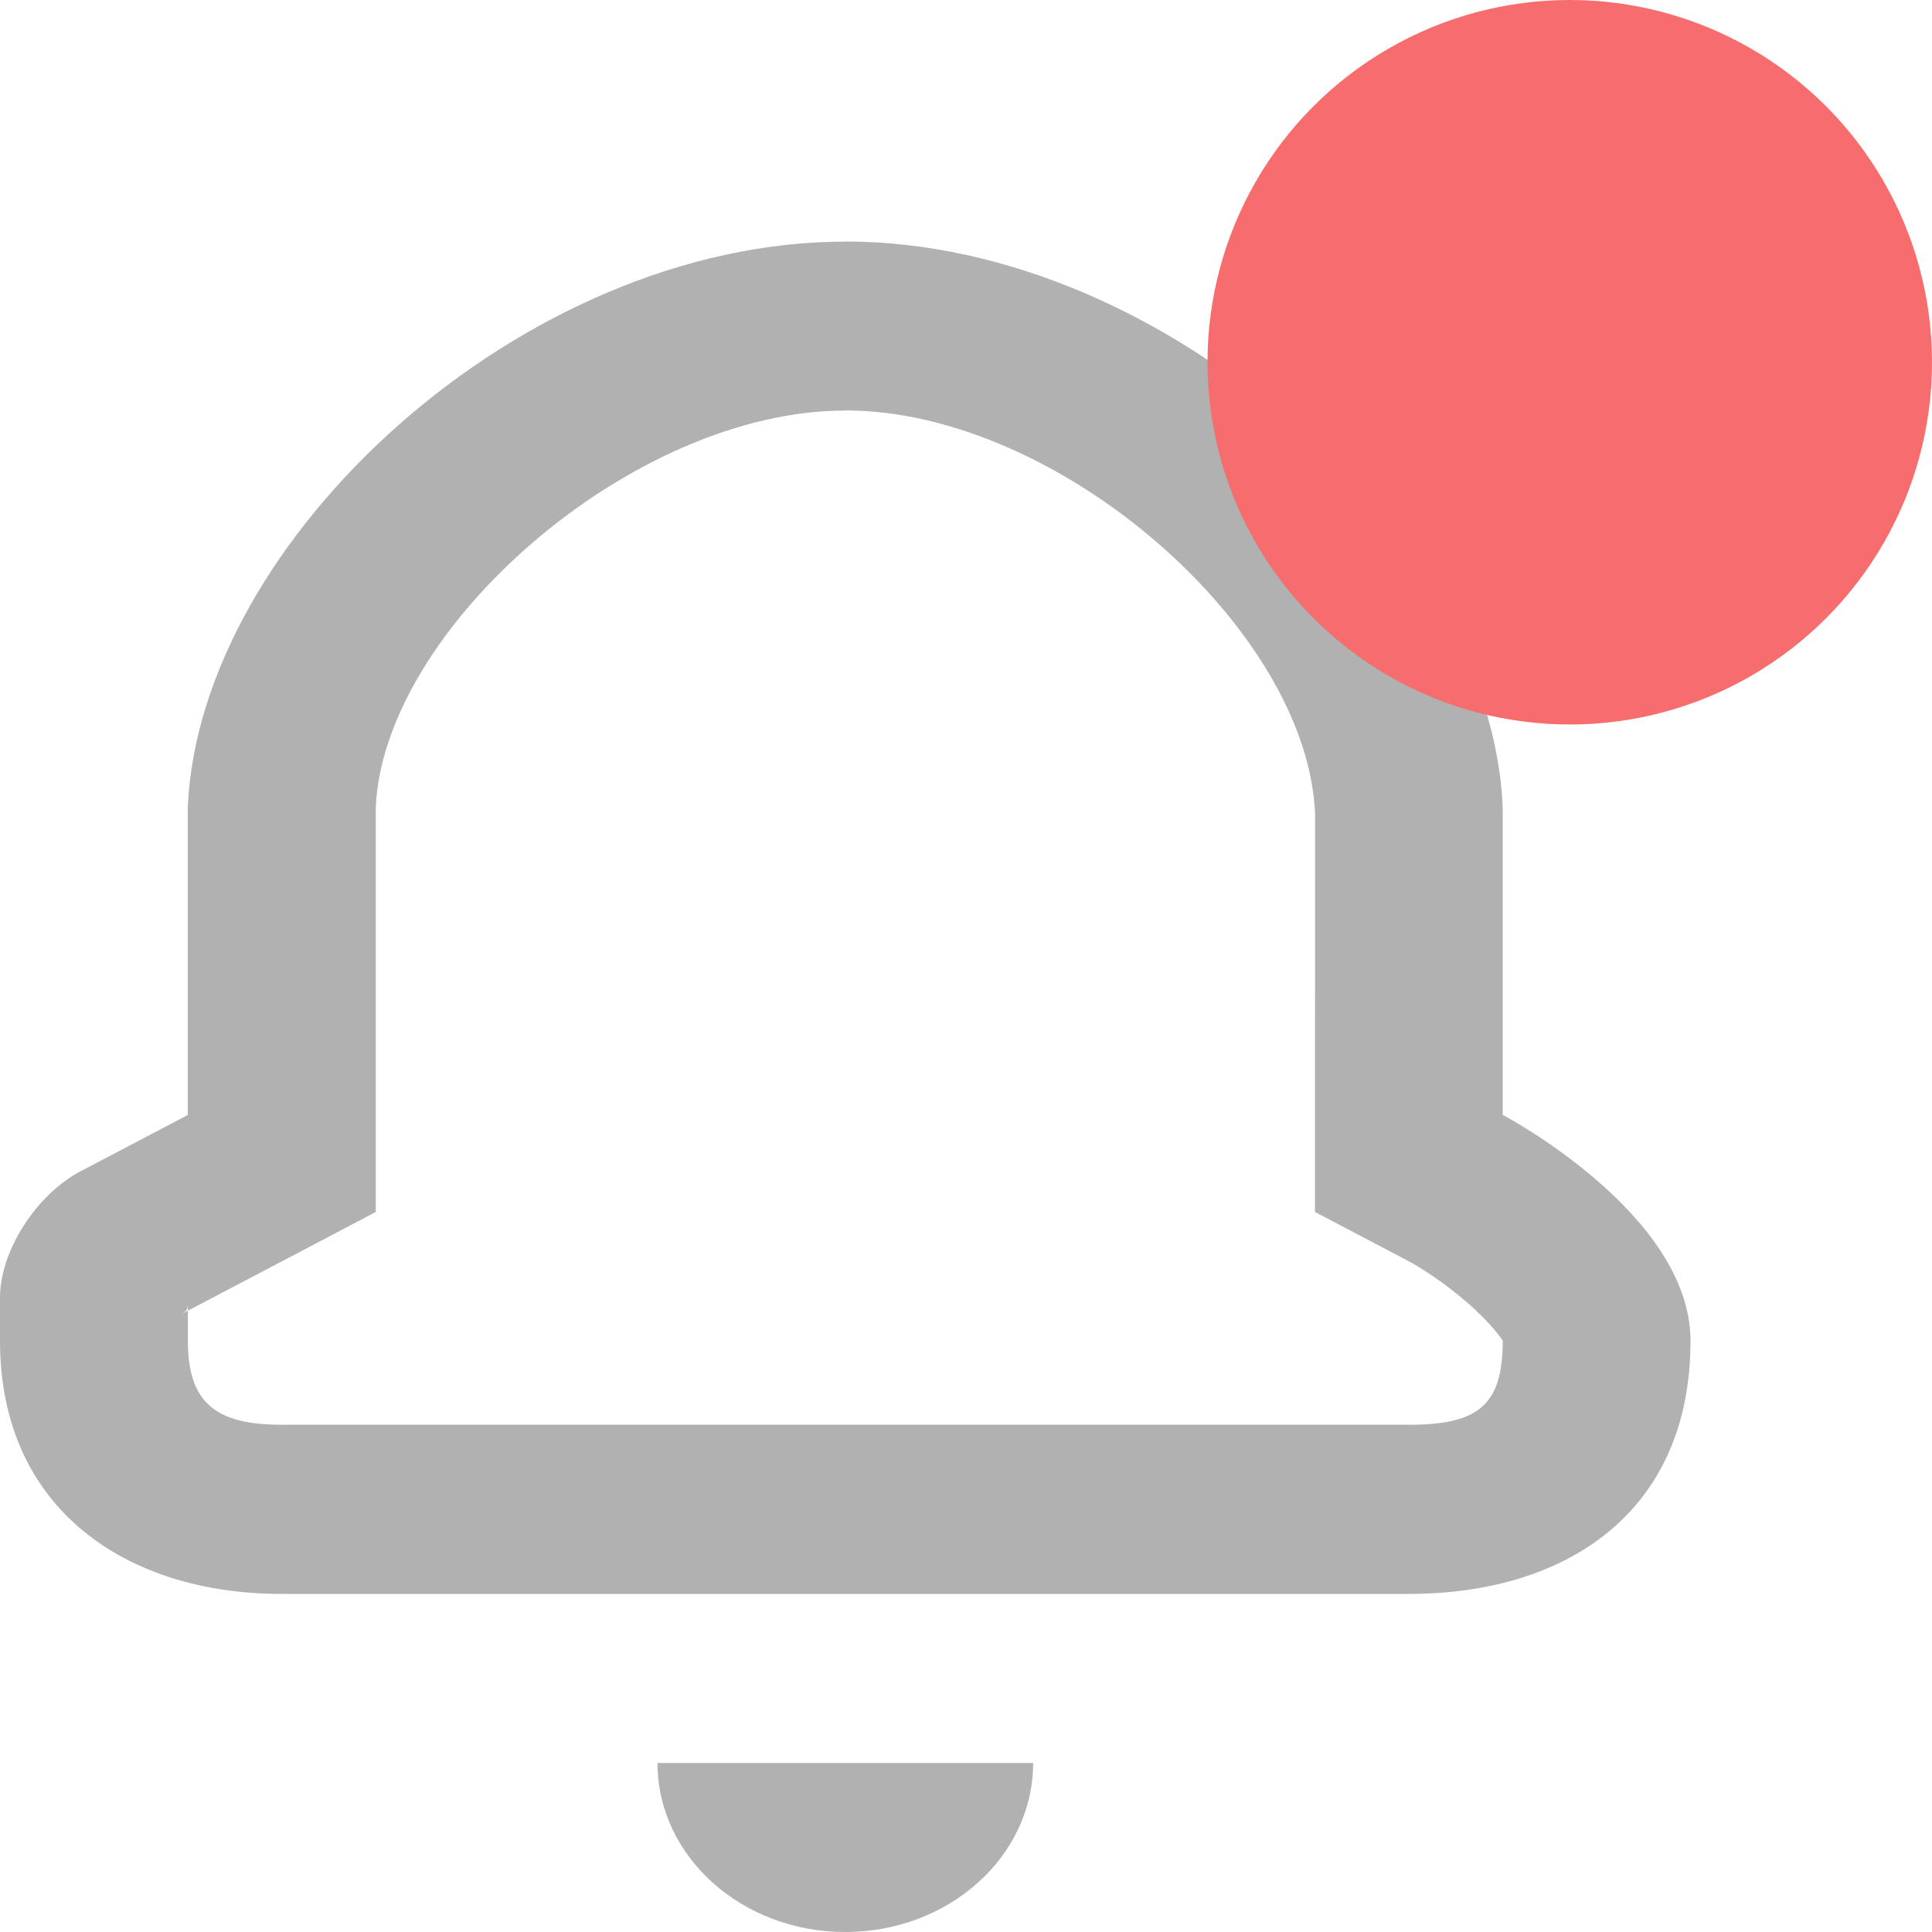 <?xml version="1.0" encoding="UTF-8"?>
<svg width="16px" height="16px" viewBox="0 0 16 16" version="1.1" xmlns="http://www.w3.org/2000/svg" xmlns:xlink="http://www.w3.org/1999/xlink">
    <!-- Generator: Sketch 40.3 (33839) - http://www.bohemiancoding.com/sketch -->
    <title>yujing</title>
    <desc>Created with Sketch.</desc>
    <defs></defs>
    <g id="Page-1" stroke="none" stroke-width="1" fill="none" fill-rule="evenodd">
        <g id="2-1-1-1-首营-产品资质-产品资质查询" transform="translate(-1082, -16)">
            <g id="header">
                <g id="yujing" transform="translate(1082, 16)">
                    <path d="M7,16 C7.86,16 8.556,15.373 8.556,14.6 L5.445,14.6 C5.445,15.373 6.141,16 7,16 L7,16 Z M7,2 C9.677,2 12.353,4.47 12.445,6.688 L12.445,9.233 C12.445,9.233 14,10.05 14,11.104 C14,12.534 12.958,13.2 11.672,13.2 L2.328,13.2 C1.052,13.2 0,12.5 0,11.104 L0,10.747 C0,10.361 0.299,9.893 0.669,9.699 L1.555,9.234 L1.555,6.689 C1.647,4.471 4.323,2.001 7,2.001 L7,2 Z M7,3.4 C5.229,3.4 3.174,5.212 3.112,6.688 L3.112,10.037 L2.34,10.443 L1.454,10.908 C1.562,10.851 1.556,10.859 1.556,10.746 L1.556,11.103 C1.556,11.613 1.781,11.799 2.329,11.799 L11.673,11.799 C12.245,11.799 12.445,11.635 12.445,11.103 C12.445,11.101 12.356,10.964 12.146,10.783 C11.956,10.619 11.759,10.493 11.661,10.442 L10.89,10.037 L10.89,9.232 L10.891,6.739 C10.828,5.211 8.772,3.399 7.001,3.399 L7,3.4 Z" id="yujing-1" fill="#B1B1B1"></path>
                    <circle id="Oval" fill="#F76D6D" cx="13" cy="3" r="3"></circle>
                </g>
            </g>
        </g>
    </g>
</svg>